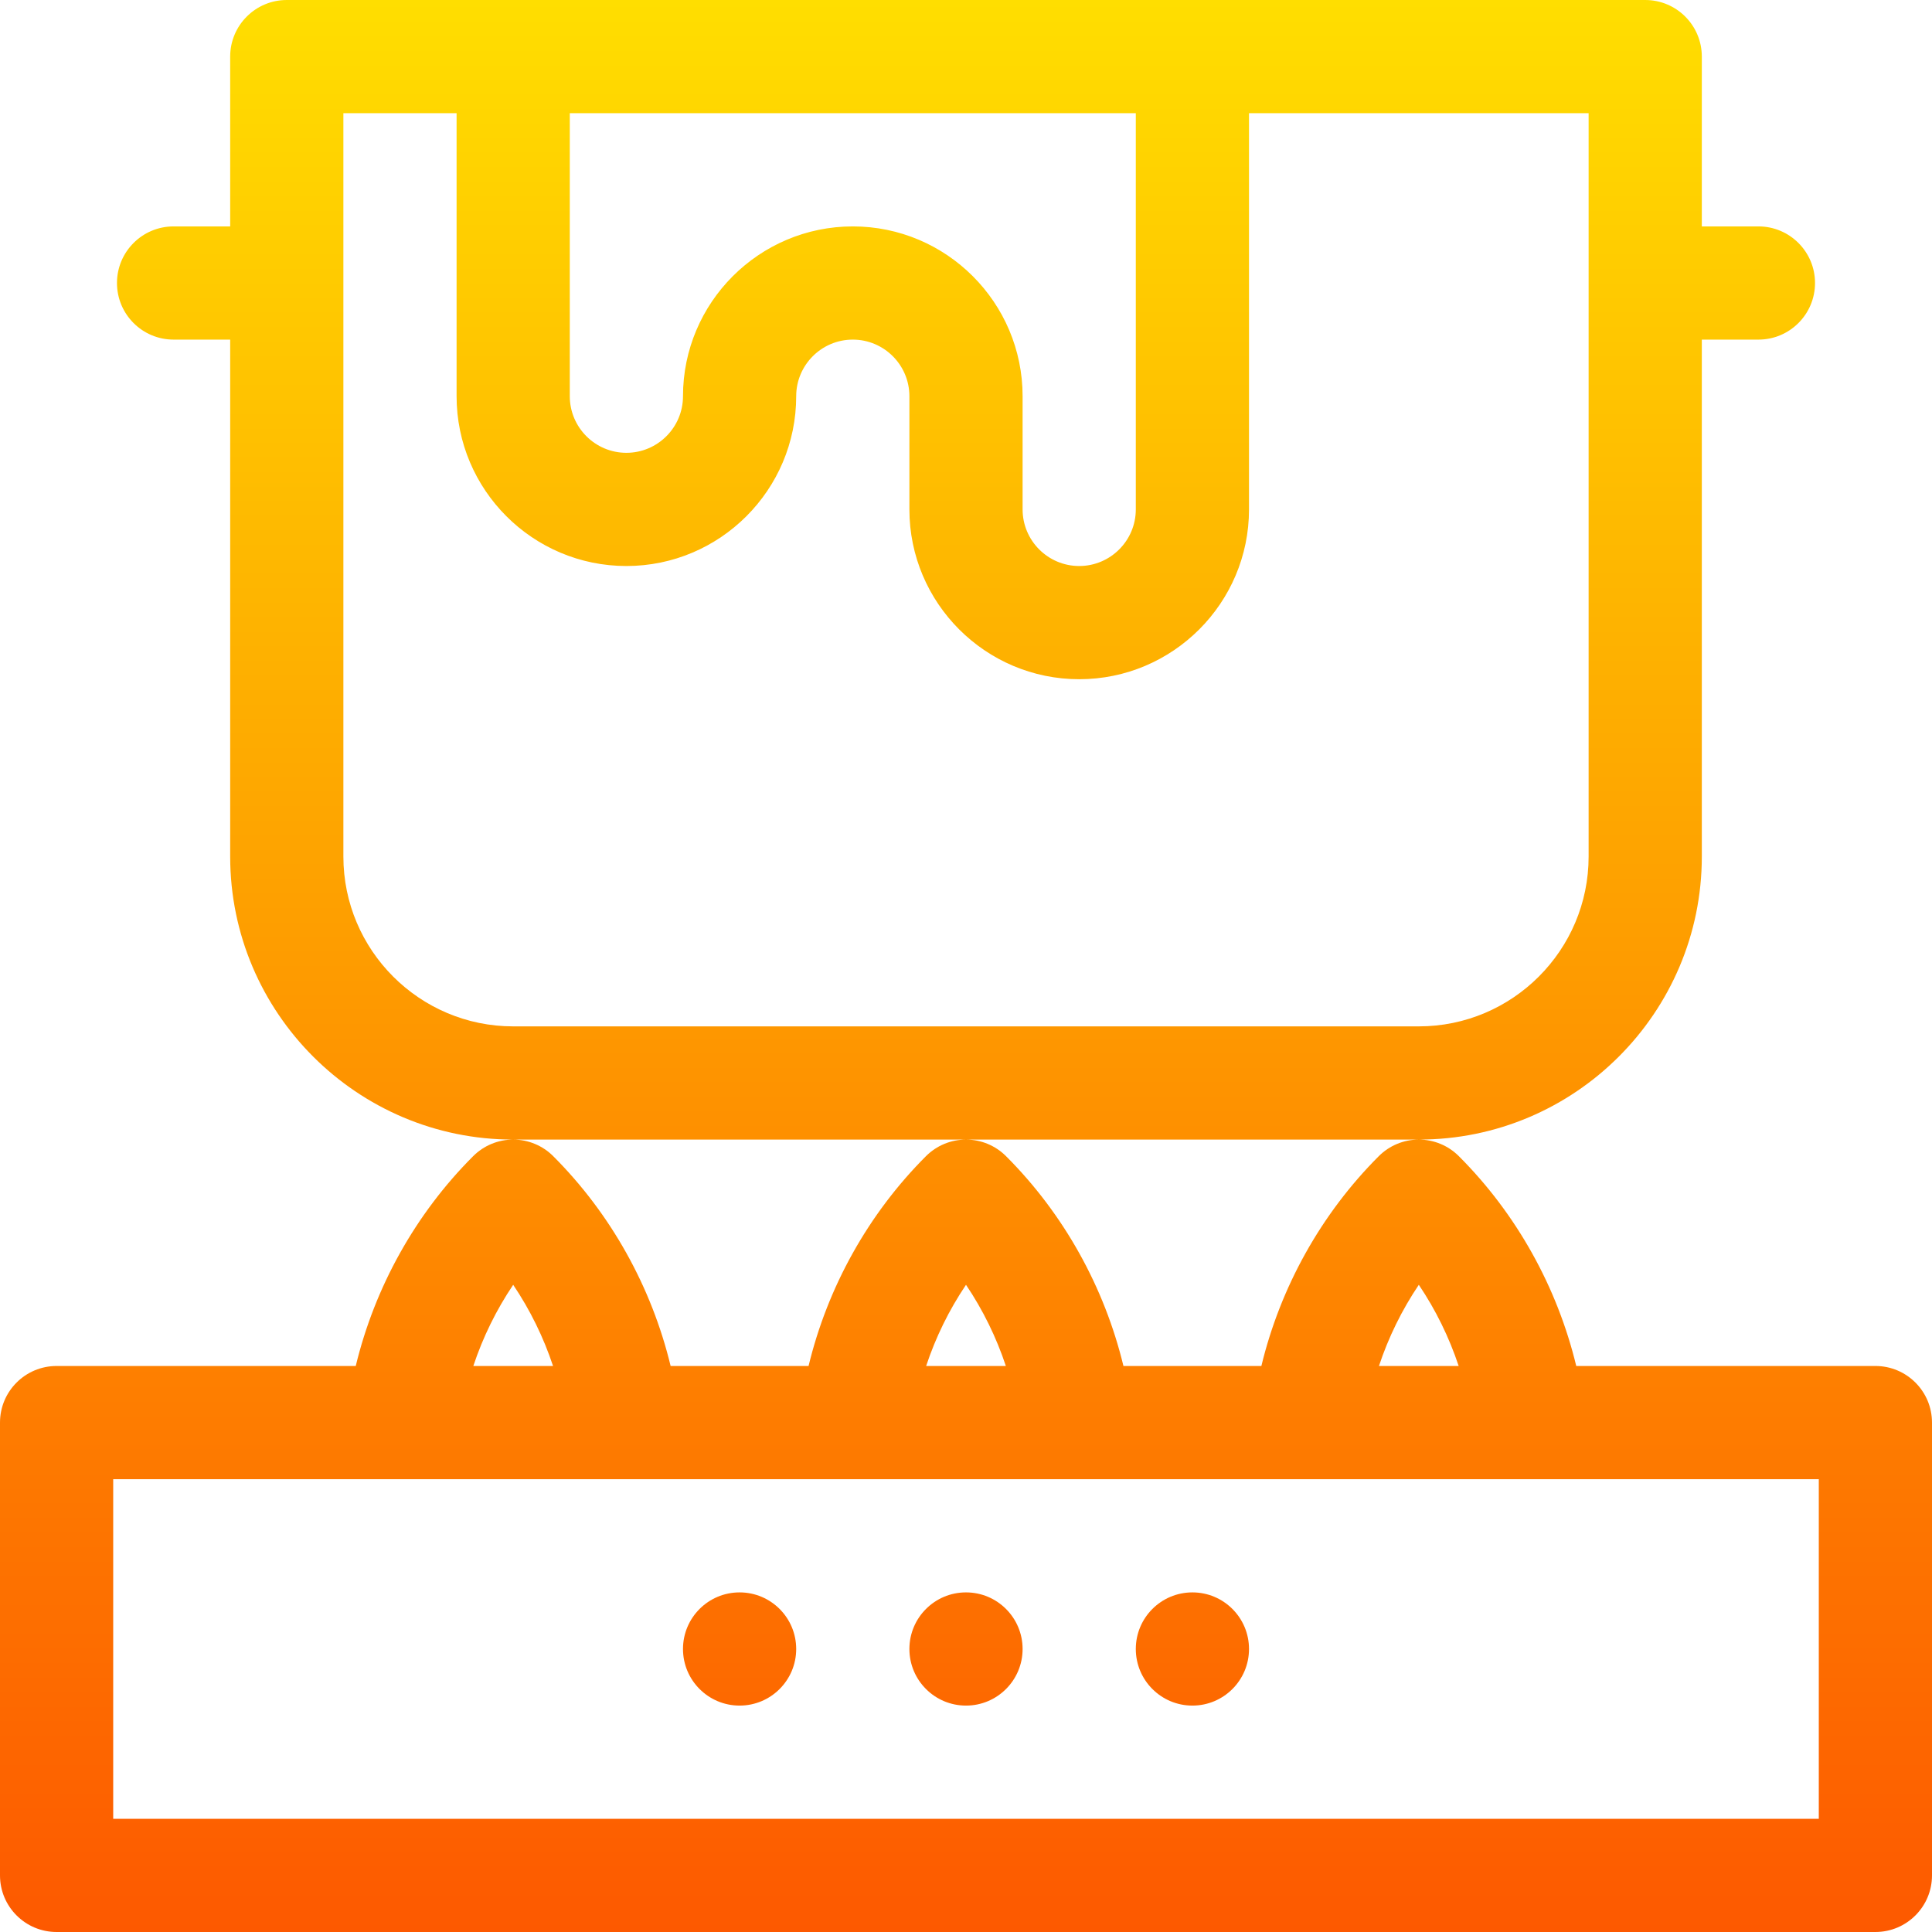 <svg id="Capa_1" enable-background="new 0 0 512 512" height="512" viewBox="0 0 512 512" width="512" xmlns="http://www.w3.org/2000/svg" xmlns:xlink="http://www.w3.org/1999/xlink"><linearGradient id="SVGID_1_" gradientUnits="userSpaceOnUse" x1="256" x2="256" y1="512" y2="0"><stop offset="0" stop-color="#fd5900"/><stop offset="1" stop-color="#ffde00"/></linearGradient><g><g><path d="m497 362h-79.277c-5.055-20.928-15.83-40.32-31.117-55.606-2.812-2.814-6.627-4.394-10.606-4.394s-7.794 1.58-10.606 4.394c-15.287 15.287-26.062 34.678-31.117 55.606h-36.554c-5.055-20.928-15.83-40.32-31.117-55.606-2.812-2.814-6.627-4.394-10.606-4.394s-7.794 1.58-10.606 4.394c-15.287 15.287-26.062 34.678-31.117 55.606h-36.554c-5.055-20.928-15.83-40.32-31.117-55.606-2.812-2.814-6.627-4.394-10.606-4.394s-7.794 1.58-10.606 4.394c-15.287 15.286-26.062 34.678-31.117 55.606h-79.277c-8.284 0-15 6.716-15 15v120c0 8.284 6.716 15 15 15h482c8.284 0 15-6.716 15-15v-120c0-8.284-6.716-15-15-15zm-121-21.513c4.483 6.65 8.037 13.903 10.562 21.513h-21.124c2.525-7.611 6.079-14.863 10.562-21.513zm-120 0c4.483 6.65 8.037 13.903 10.562 21.513h-21.124c2.525-7.611 6.079-14.863 10.562-21.513zm-120 0c4.483 6.65 8.037 13.903 10.562 21.513h-21.124c2.525-7.611 6.079-14.863 10.562-21.513zm346 141.513h-452v-90h452zm-106-180c41.355 0 75-33.645 75-75v-137h15c8.284 0 15-6.716 15-15s-6.716-15-15-15h-15v-45c0-8.284-6.716-15-15-15h-360c-8.284 0-15 6.716-15 15v45h-15c-8.284 0-15 6.716-15 15s6.716 15 15 15h15v137c0 41.355 33.645 75 75 75h120zm-225-272h150v105c0 8.271-6.729 15-15 15s-15-6.729-15-15v-30c0-24.813-20.187-45-45-45s-45 20.187-45 45c0 8.271-6.729 15-15 15s-15-6.729-15-15zm-60 197v-197h30v75c0 24.813 20.187 45 45 45s45-20.187 45-45c0-8.271 6.729-15 15-15s15 6.729 15 15v30c0 24.813 20.187 45 45 45s45-20.187 45-45v-105h90v197c0 24.813-20.187 45-45 45h-240c-24.813 0-45-20.187-45-45zm165 225c8.284 0 15-6.716 15-15s-6.716-15-15-15-15 6.716-15 15 6.716 15 15 15zm60 0c8.284 0 15-6.716 15-15s-6.716-15-15-15-15 6.716-15 15 6.716 15 15 15zm-120 0c8.284 0 15-6.716 15-15s-6.716-15-15-15-15 6.716-15 15 6.716 15 15 15z" fill="url(#SVGID_1_)"/></g></g></svg>
